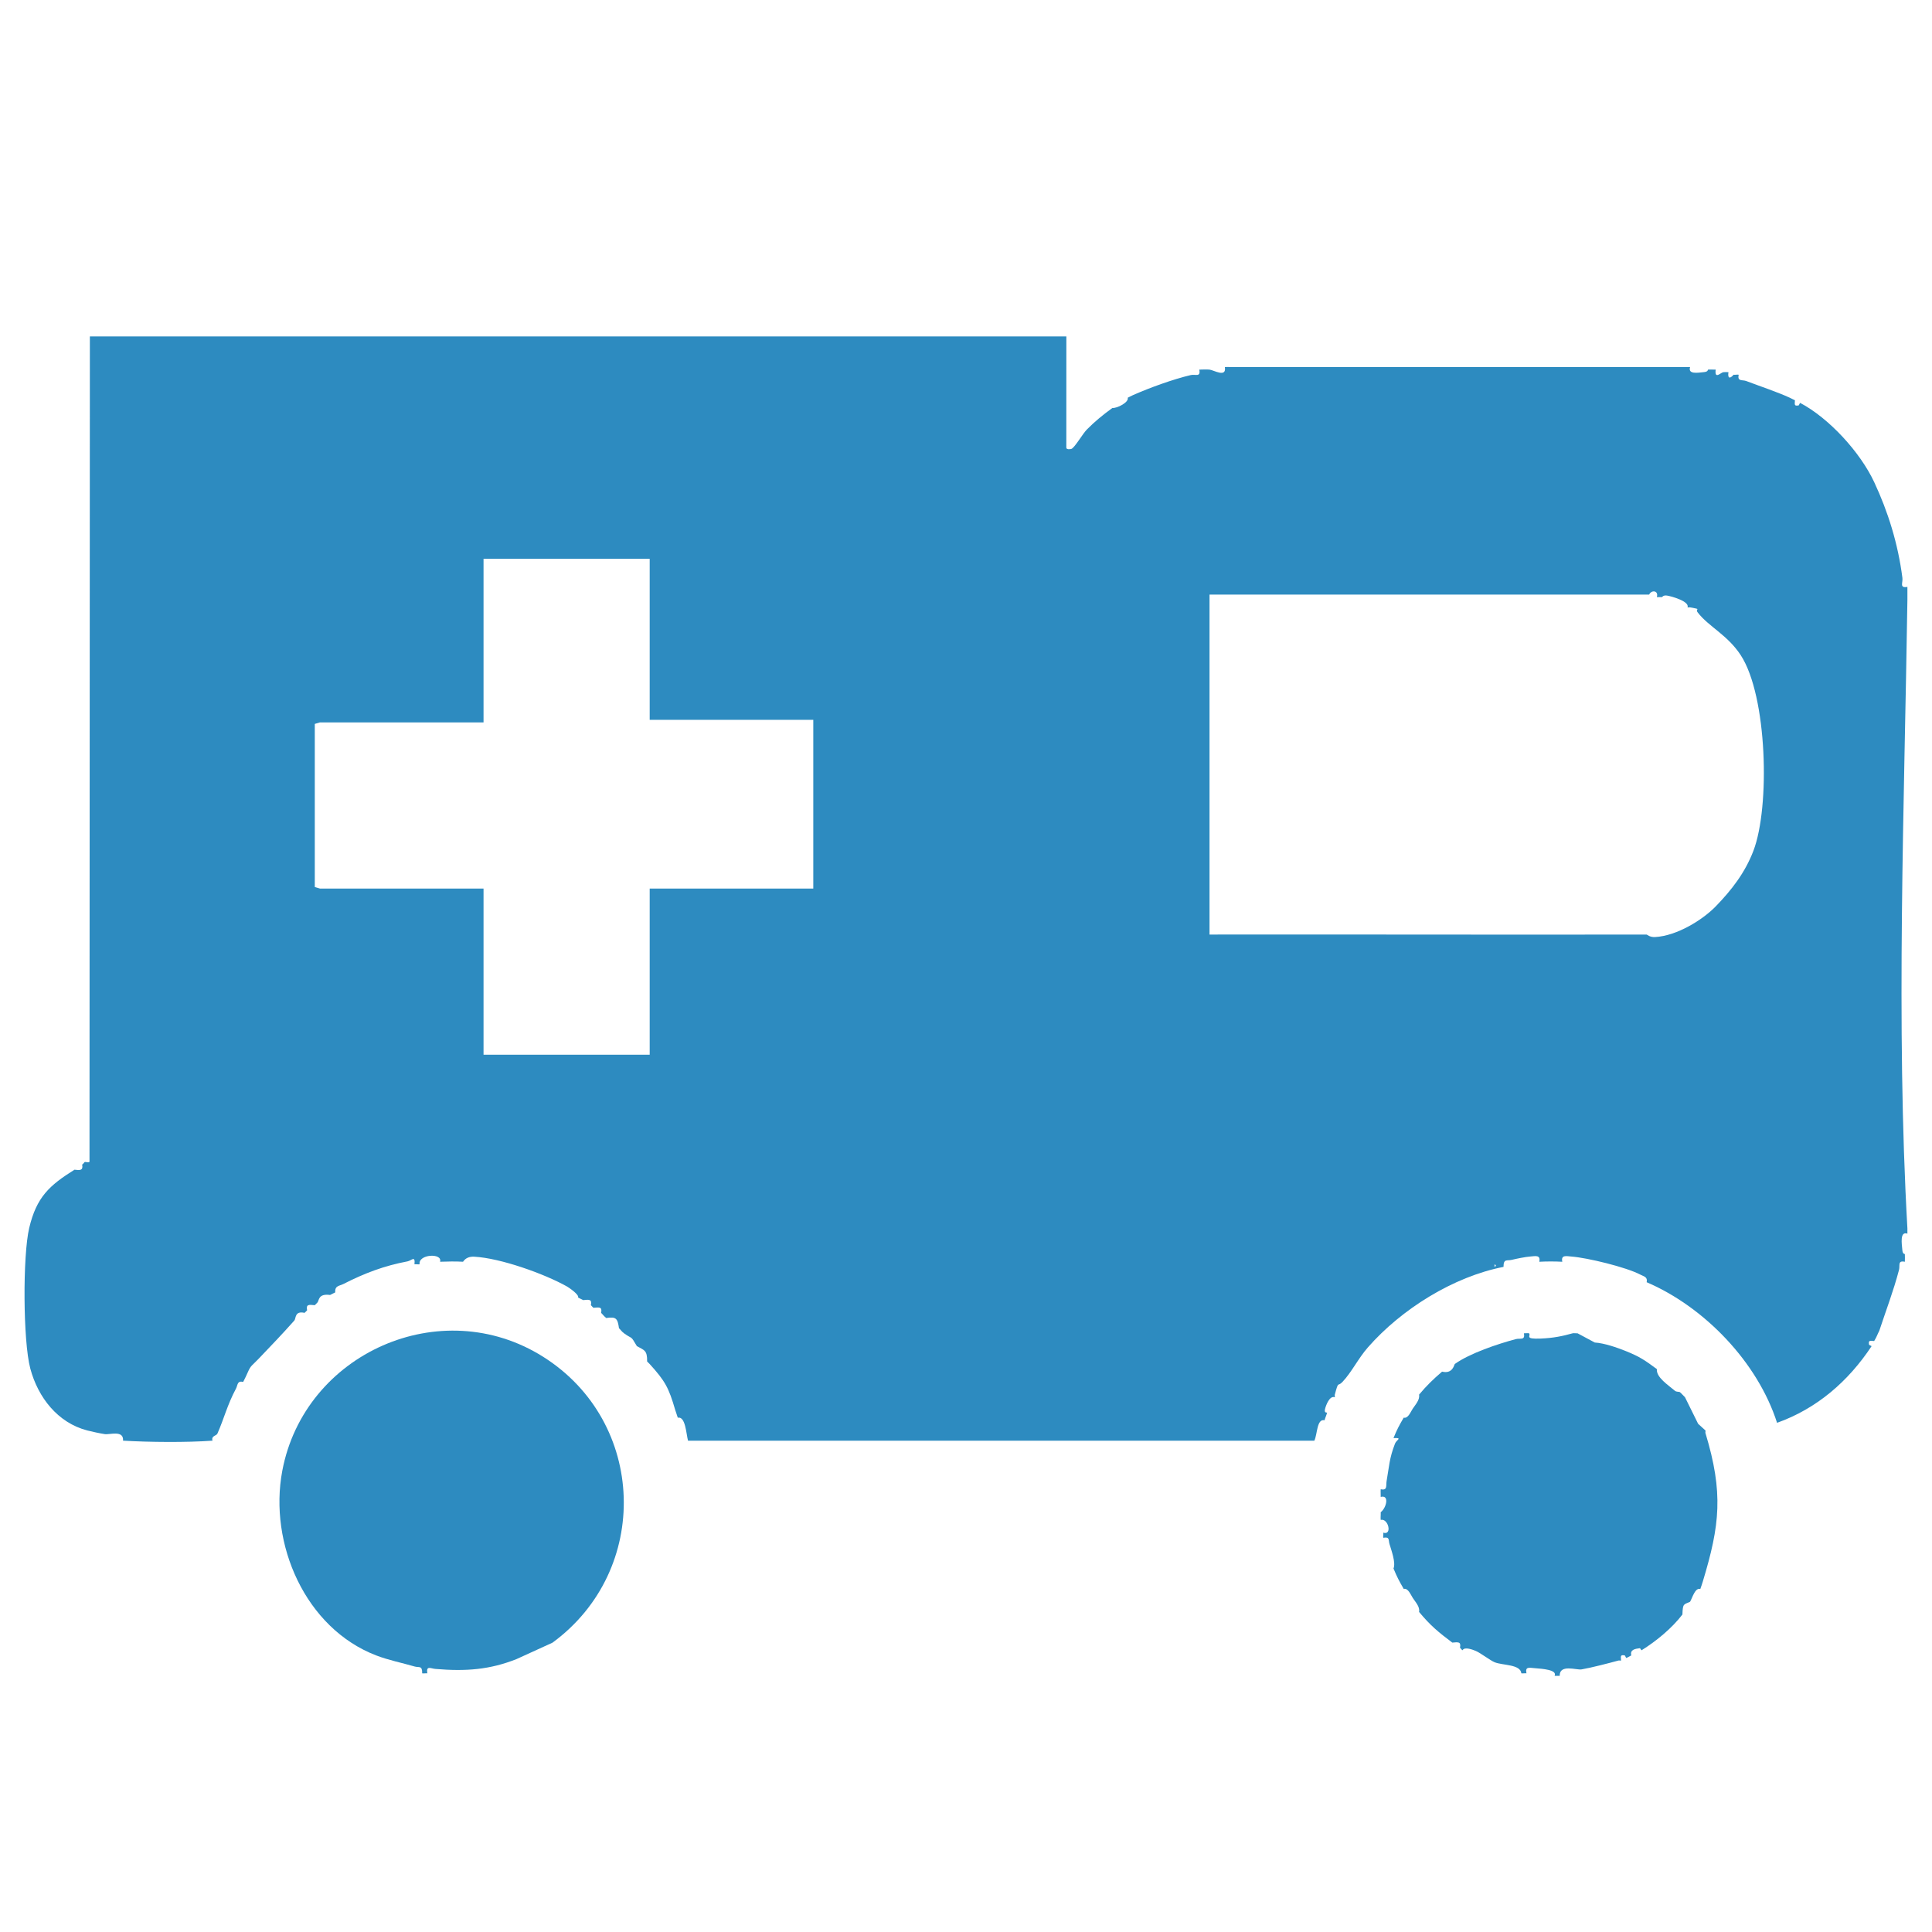 <?xml version="1.0" encoding="UTF-8"?>
<svg id="Capa_1" data-name="Capa 1" xmlns="http://www.w3.org/2000/svg" viewBox="0 0 1080 1080">
  <defs>
    <style>
      .cls-1 {
        fill: #2d8bc0;
      }
    </style>
  </defs>
  <path class="cls-1" d="M47.38,649.6c.44-.23,2.12.5,2.65-.16l.21-461.39h545.86l-.02,62.05c-.2,1.31,2.25,1.08,2.88.82,1.83-.75,6.28-8.45,8.54-10.75,4.48-4.57,9.18-8.37,14.33-12.11,2.49.3,9.37-3.17,8.57-5.72.85-.38,1.77-.95,2.86-1.43,9.29-4.12,22.5-8.92,32.4-11.25,2.58-.61,5.6,1.38,4.75-3.04,1.86-.04,3.88-.16,5.72,0,2.23.19,9.59,4.74,8.57-1.43,1.4-.12,2.87.03,4.29,0h248.64c2.38.01,4.76-.04,7.14,0-1.28,4.16,4.12,3.21,7.88,2.81,2.34-.25,2-1.37,2.13-1.38,1.41-.12,2.87.04,4.29,0-.67,5.76,2.83,1.61,4.29,1.43.88-.11,1.95-.04,2.86,0-.53,3.23.64,4.06,2.86,1.43.9.15,2.05-.2,2.86,0-.85,3.95,2.04,2.68,4.26,3.53,7.45,2.84,17.35,6.11,24.32,9.33,1.01.47,1.9.97,2.86,1.43-.14,2.43-.51,3.34,2.13,2.84l.73-1.41c16.34,8.62,33.68,27.7,41.44,44.3s13.31,34.36,15.78,53.58c.34,2.67-1.82,5.8,2.79,5-.02,2.38.04,4.77,0,7.14-1.7,114.18-6.47,237.96,0,351.53.05.95-.07,1.91,0,2.86-4.28-1.43-3.17,5.46-2.82,9.32.22,2.31,1.38,1.99,1.39,2.12.05,1.42.04,2.87,0,4.29-4.14-.85-2.61,2.05-3.26,4.53-3.08,11.75-7.26,22.6-11.03,34.05-1,1.85-1.33,3.24-2.86,5.72-2.43-.14-3.34-.51-2.84,2.13l1.41.73c-12.94,19.57-30.5,34.88-52.86,42.87-10.8-33.71-40.37-64.66-72.89-78.6.64-2.99-1.54-3.2-3.52-4.24-7.92-4.18-29.65-9.45-38.62-10.12-2.62-.19-5.89-1.12-5.02,2.93-4.01-.23-8.85-.23-12.86,0,.87-4.04-2.39-3.13-5.01-2.94-2.81.2-7.51,1.19-10.45,1.88-2.65.62-4.54-.79-4.54,3.92-28.09,5.49-57.06,23.63-75.8,44.99-5.44,6.2-9.03,13.81-14.23,19.32-2.84,3-2.07-1.11-4.29,7.14-.12.44.13.99,0,1.43-2.87-1.13-5.02,4.57-5.49,6.75-.49,2.28,1.23,1.71,1.2,1.82-.39,1.57-1.11,2.99-1.43,4.29-4.4-1.01-3.95,7.83-5.72,11.43h-350.1c-1.04-3.85-1.39-13.78-5.72-12.86-.37-1.36-1-2.82-1.43-4.29-3.65-12.54-5.6-16.13-14.29-25.72-.44-.49-.96-.96-1.43-1.43.12-6.32-1.62-6.26-5.72-8.57-3.74-6.34-2.18-3.56-7.14-7.14-1.52-1.1-2.14-2.3-2.86-2.86-.79-5.36-1.46-6.59-7.14-5.72-1.33-1.03-2.36-2.5-2.86-2.86.74-3.6-1.15-3.09-4.29-2.86-.57-.42-.97-1.1-1.43-1.43.74-3.54-1.2-3.14-4.29-2.86-.63-.39-1.82-.83-2.86-1.43.78-1.6-5.31-5.67-6.1-6.12-12.76-7.2-37.32-15.92-51.91-16.71-2.57-.14-4.83.59-6.3,2.82-4.09-.24-8.74-.16-12.86,0,1.58-4.98-12.28-4.36-11.43,1.43-.91.13-1.96-.15-2.86,0,.54-5.14-1.67-2.06-3.89-1.64-13,2.45-23.94,6.57-35.83,12.64-2.31,1.18-4.84.85-4.58,4.71-.94.49-1.93.91-2.86,1.43-6.78-.87-6,3.02-7.14,4.29-.46.51-.94.95-1.43,1.43-3.1-.26-5.02-.7-4.29,2.86-.49.45-.9,1-1.43,1.43-5.61-1.27-4.7,3.15-5.72,4.29-6.44,7.24-13.29,14.44-20.01,21.43-4.92,5.12-4.08,3.12-7.14,10-.46,1.03-.98,1.9-1.43,2.86-3.46-.76-2.96,1.76-4.03,3.76-4.9,9.19-6.59,16.53-10.37,25.14-.57,1.31-3.61,1.18-2.75,3.96-14.5,1.06-35.41.86-50.01,0,.44-6.09-7.46-3.23-10.21-3.66-2.89-.45-6.96-1.32-9.8-2.05-16.51-4.29-27.53-18.46-31.84-34.61-4.1-15.38-4.27-63.1-.61-78.58,4.09-17.28,11.29-23.79,25.31-32.57,2.96.35,4.97.54,4.29-2.86.72-.42,1.14-1.28,1.43-1.43ZM178.85,496.7h91.45v92.88h92.88v-92.88h91.45v-94.31h-91.45v-90.02h-92.88v91.45h-91.45l-2.88.85v91.18l2.88.85ZM921.91,332.37h-245.78v190.05c81.43-.11,162.93.15,244.35,0,.25,0,1.72,1.56,4.71,1.4,12.23-.66,26.55-9.59,33.87-17.11,8.96-9.22,16.42-18.86,21.09-31.06,9.42-24.57,7.78-86.71-7.08-109.42-7.43-11.36-17.97-15.96-24.02-23.85-1.78-2.33,2.76-1.58-4.29-2.86-.47-.09-1,.11-1.43,0,1.33-3.33-9-6.22-11.49-6.6-2.18-.32-2.65.89-2.8.88-.94-.06-1.91,0-2.86,0,1.13-3.7-3-4.22-4.29-1.43ZM835.46,706.76v1.43c.93-.48.93-.95,0-1.43Z"/>
  <path class="cls-1" d="M308.88,918.25l-20.13,9.19c-15,5.93-28.18,6.94-45.32,5.51-2.73-.23-5.25-2.08-4.57,2.45-.92-.12-1.97.15-2.86,0,.11-4.54-1.82-3.11-4.13-3.79-7.13-2.07-14.55-3.52-21.59-6.22-39.56-15.2-60.18-62.38-52.48-103.21,12.38-65.7,88.68-99.76,145.83-63.73,57.84,36.47,60.47,119.29,5.25,159.79Z"/>
  <path class="cls-1" d="M854.75,745.34c1.26,1.39-2.91,3.31,6.46,2.93,7.17-.29,12.42-1.4,17.83-2.93.7-.2,1.94.04,2.86,0l9.59,5.14c5.3.32,12.48,2.81,17.56,4.86,7.65,3.1,10.61,5.16,17.15,10-.46,4.6,6.37,8.92,10.07,12.1.86.74,2.47.49,2.79.76,1.23,1.07,1.92,1.98,2.86,2.86l7.34,14.85,4.09,3.73c.14.43-.13.99,0,1.43,10.14,33.47,8.06,51.5-1.43,82.88-.45,1.5-.9,2.82-1.43,4.29-2.95-.78-4.34,4.72-5.72,7.14-3.53,1.73-4.08.68-4.29,7.14-5.84,7.67-14.74,14.98-22.86,20.01l-.87-1.19c-2.66.34-5.67.79-4.85,4.05-.91.41-1.62,1.01-2.86,1.43l-.73-1.41c-2.64-.5-2.27.41-2.13,2.84-.44.12-.99-.12-1.43,0-5.07,1.4-15.7,4.14-20.68,4.96-2.81.46-12.36-3.11-12.19,3.61-.95.04-1.91,0-2.86,0,1.69-3.47-7.23-3.96-10.79-4.27-3.56-.3-5.7-.99-4.93,2.84-.91-.12-1.97.15-2.86,0-.52-5.11-10.47-4.36-14.94-6.18-2.42-.99-7.84-5.16-10.46-6.29-1.52-.65-6.38-2.59-7.47-.4-.65-.4-1.01-1.16-1.43-1.43.74-3.57-1.18-3.11-4.29-2.86-7.73-5.81-12.23-9.49-18.58-17.15.54-2.9-2-5.46-3.53-7.84-1.17-1.81-2.66-5.65-5.05-5.02-2.62-4.52-3.69-6.56-5.72-11.43,1.4-3.23-1.2-10.15-2.23-13.65-.67-2.29.25-4.2-3.49-3.5-.18-.86.16-1.97,0-2.86,5.17,1.66,2.84-8.22-1.43-7.14-.14-1.4.08-2.87,0-4.29,3.28-2.5,4.95-9.9,0-8.57.07-1.42-.13-2.88,0-4.29,3.95.85,2.85-2.02,3.3-4.59,1.45-8.18,1.46-12.61,4.72-20.97.81-2.07,4.44-3.29-.88-3.02,2.01-4.9,3.09-6.91,5.72-11.43,2.45.6,3.79-3.13,5.05-5.02,1.52-2.28,4.07-5.02,3.53-7.84,4.27-5.12,7.85-8.54,12.86-12.86,6.03,1.46,6.76-4.01,7.14-4.29,8.29-5.95,24.07-11.24,34.06-13.89,2.48-.66,5.38.88,4.53-3.26.81.03,2.71-.16,2.86,0Z"/>
</svg>